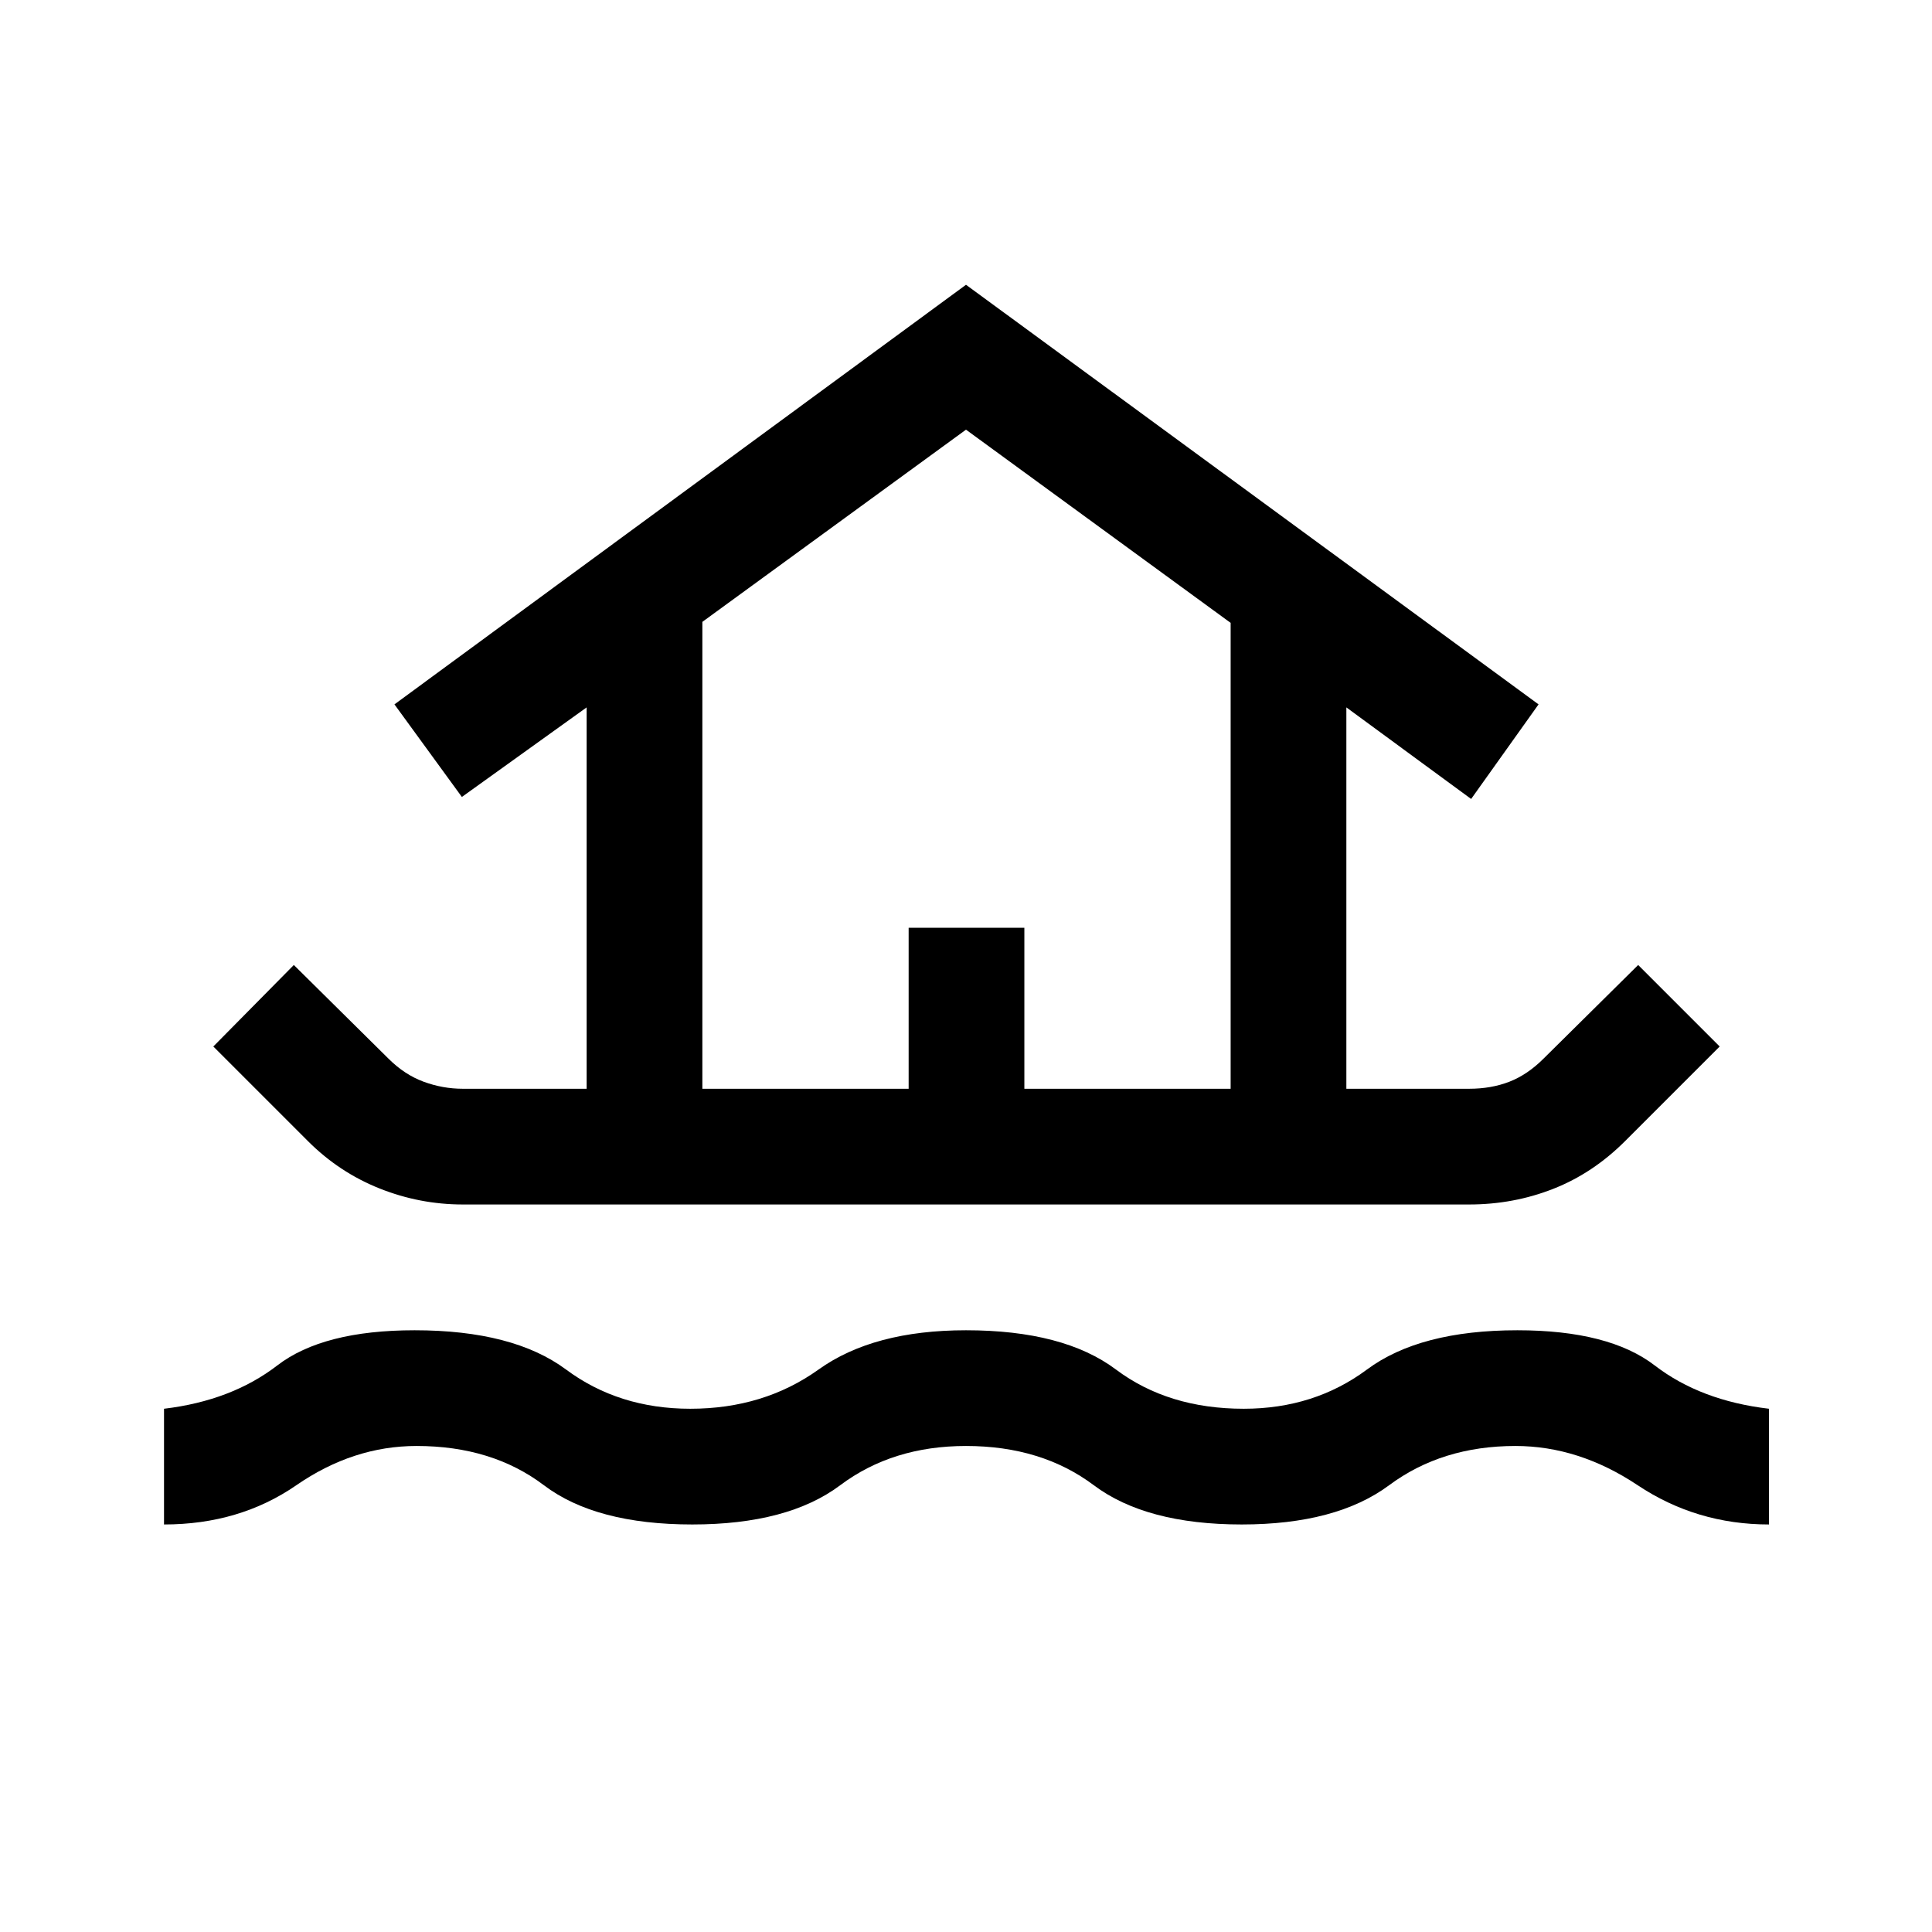 <svg xmlns="http://www.w3.org/2000/svg" height="48" viewBox="0 -960 960 960" width="48"><path d="M81.5-202.5V-260q33.5-4 56.25-21.5T206-299q49 0 75.25 19.5T343-260q36.5 0 63.75-19.5T480-299q48.5 0 74.5 19.5T618-260q35 0 61.25-19.5T754-299q45.5 0 68.25 17.5T879-260v57.5q-36 0-65.25-19.5T753-241.5q-36.5 0-62.75 19.5T617-202.5q-47.5 0-73.5-19.5T480-241.5q-36.5 0-62.5 19.5T344-202.5q-48 0-73.75-19.5T207-241.5q-31.5 0-59.75 19.5T81.5-202.5Zm148.5-159q-21.5 0-41.5-8T153-393l-47-47 40-40.5 47 46.5q8 8 17.5 11.5T230-419h61.5v-189.5l-62 44.5-33.5-46 284-208.5L764.5-610 731-563l-62-45.5V-419h61q11 0 20-3.5t17-11.5l47-46.5 40.5 40.5-47 47q-16 16-35.75 23.75T730-361.5H230ZM349-419h102.5v-80H509v80h102.5v-231.5l-131.5-96L349-651v232Zm0 0h262.5H349Z"/></svg>